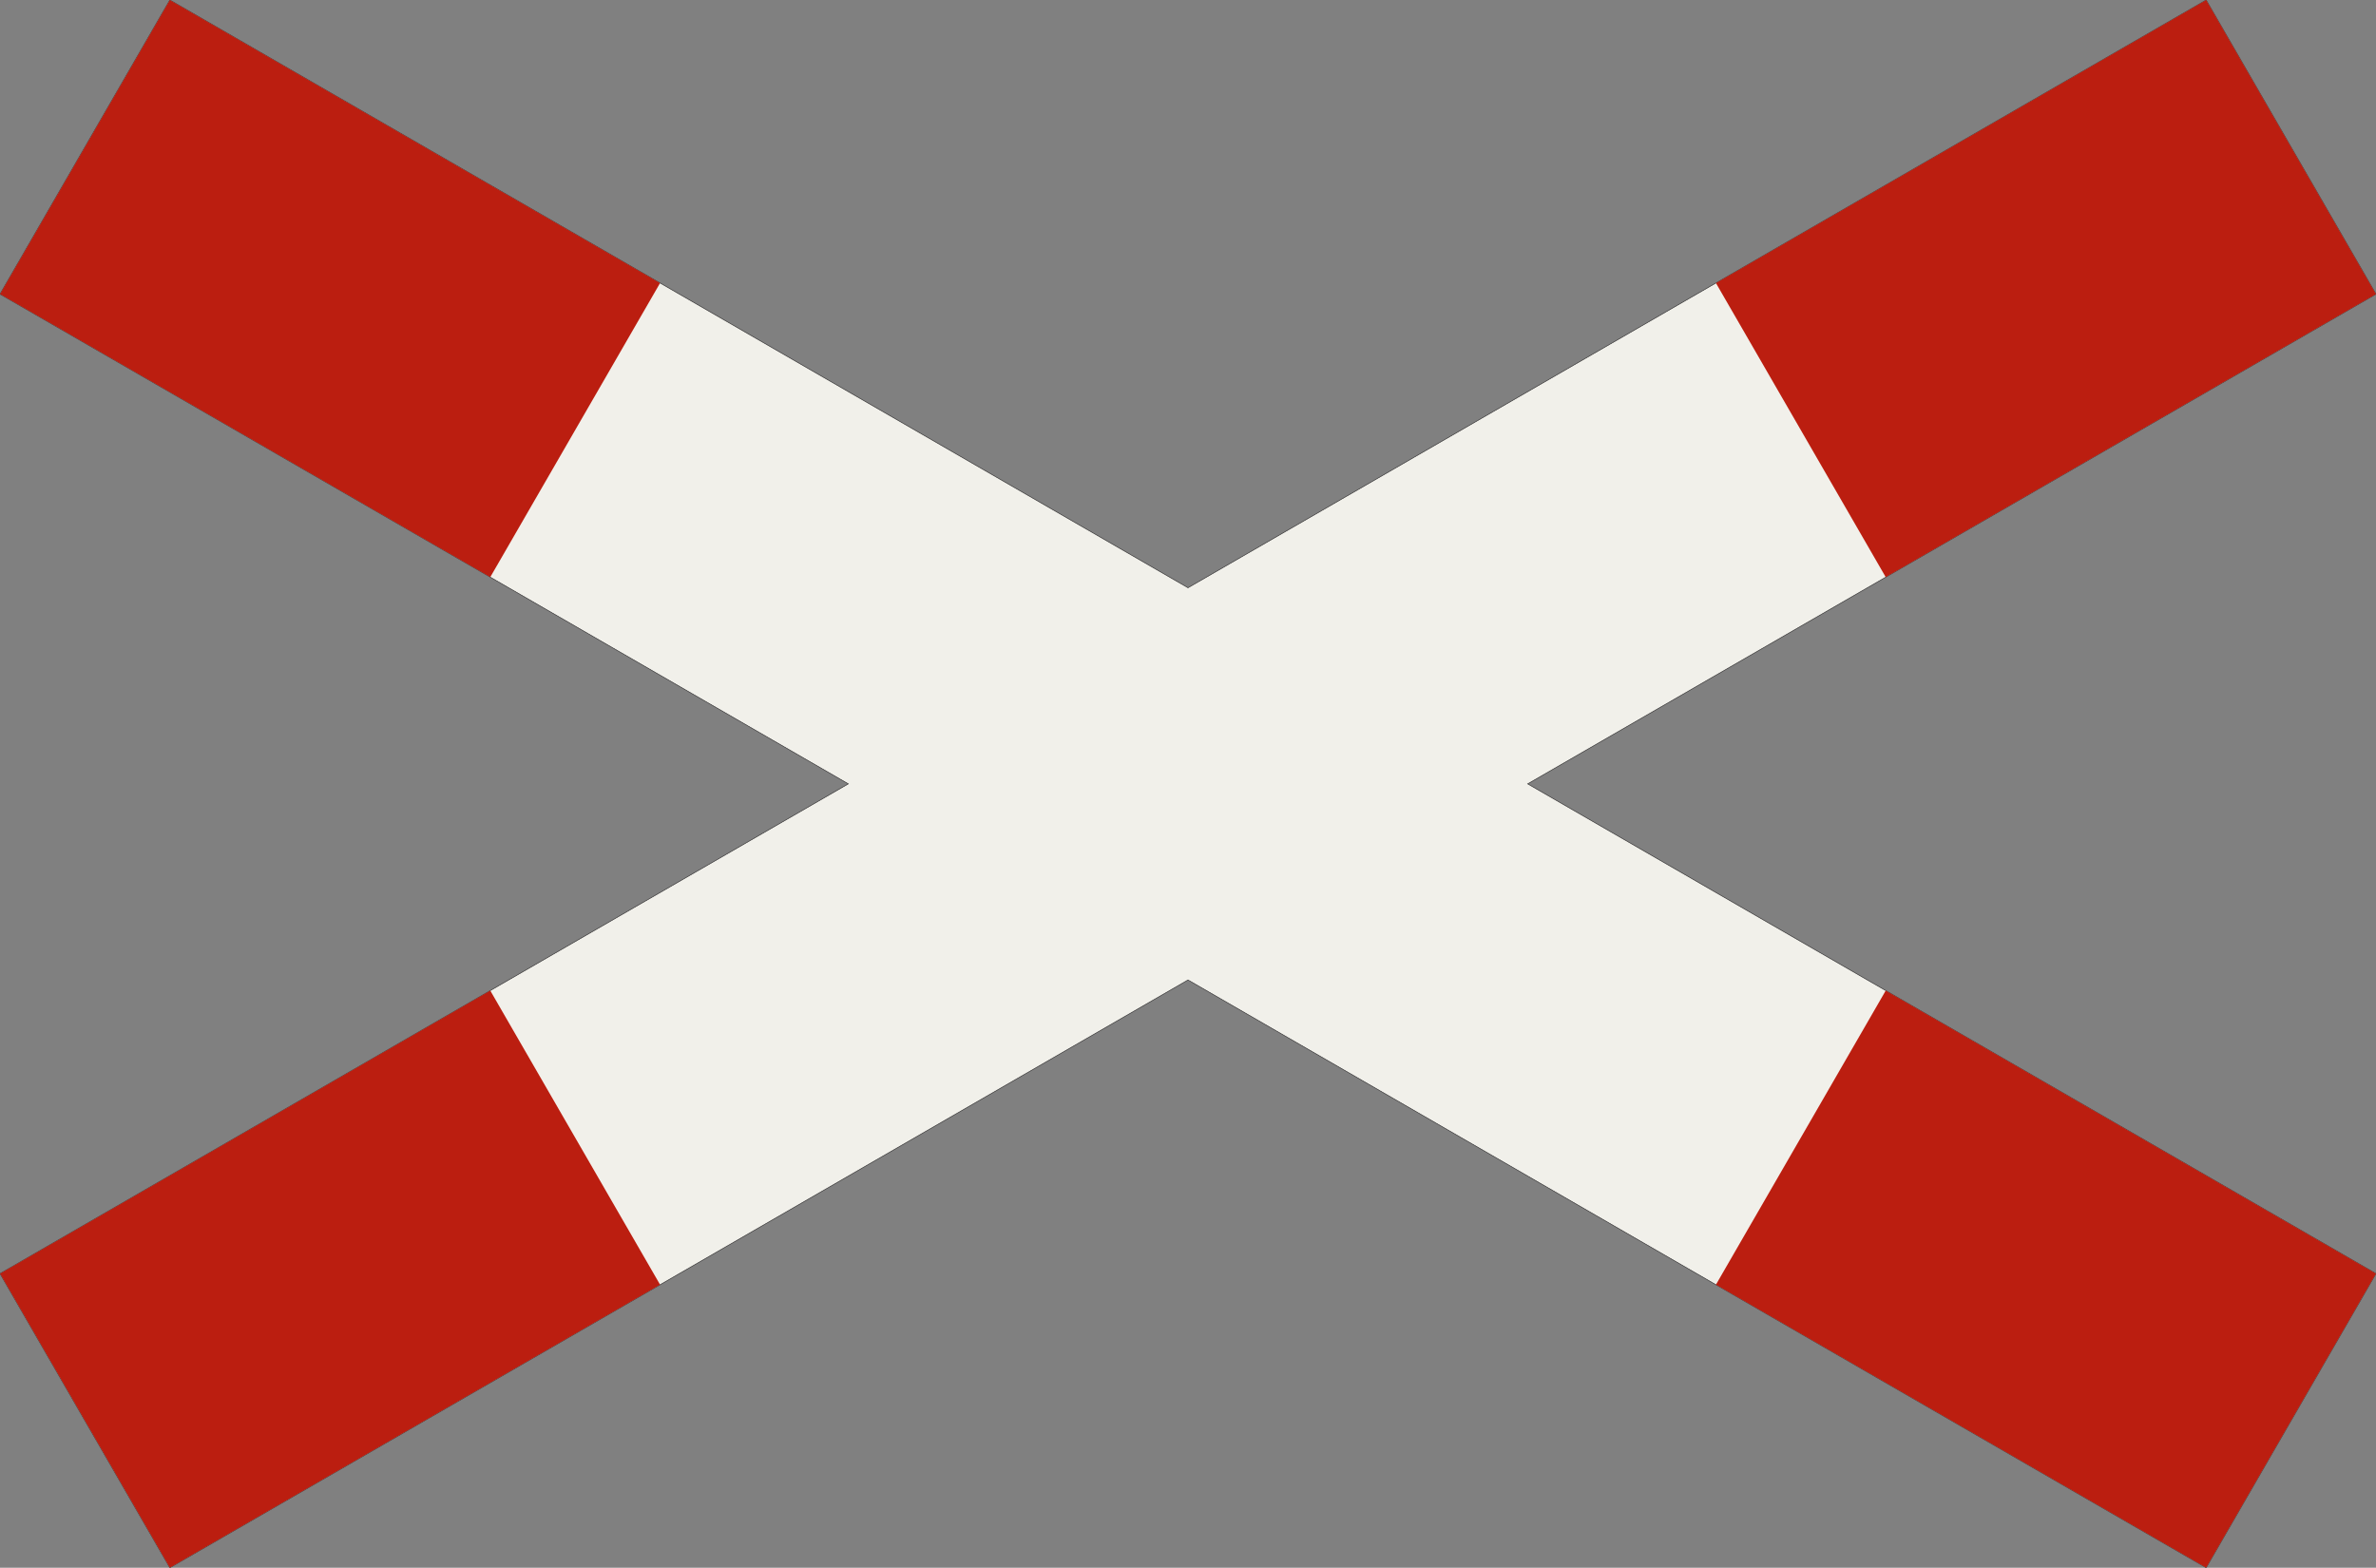 <?xml version="1.0" encoding="UTF-8"?>
<svg xmlns="http://www.w3.org/2000/svg" xmlns:xlink="http://www.w3.org/1999/xlink" width="1259.134mm" height="830.885mm" viewBox="0 0 12591.342 8308.846" version="1.1">
<rect x="0" y="0" width="12591.342" height="8308.846" fill="#808080" stroke="none"/>
<g id="surface651">
<path style="fill-rule:evenodd;fill:rgb(94.51%,94.118%,91.765%);fill-opacity:1;stroke-width:0.3;stroke-linecap:butt;stroke-linejoin:miter;stroke:rgb(16.471%,16.078%,16.471%);stroke-opacity:1;stroke-miterlimit:3;" d="M -539.567 415.442 L 0 103.923 L 539.567 415.442 L 629.567 259.558 L 180 0 L 629.567 -259.558 L 539.567 -415.442 L 0 -103.923 L -539.567 -415.442 L -629.567 -259.558 L -180 0 L -629.567 259.558 L -539.567 415.442 " transform="matrix(10,0,0,-10,6295.671,4154.423)"/>
<path style=" stroke:none;fill-rule:evenodd;fill:rgb(73.333%,11.765%,6.275%);fill-opacity:1;" d="M 900 0 L 3498.074 1500 L 2598.074 3058.848 L 0 1558.848 L 900 0 "/>
<path style=" stroke:none;fill-rule:evenodd;fill:rgb(73.333%,11.765%,6.275%);fill-opacity:1;" d="M 11691.344 0 L 12591.344 1558.848 L 9993.266 3058.848 L 9093.266 1500 L 11691.344 0 "/>
<path style=" stroke:none;fill-rule:evenodd;fill:rgb(73.333%,11.765%,6.275%);fill-opacity:1;" d="M 11691.344 8308.848 L 12591.344 6750 L 9993.266 5250 L 9093.266 6808.848 L 11691.344 8308.848 "/>
<path style=" stroke:none;fill-rule:evenodd;fill:rgb(73.333%,11.765%,6.275%);fill-opacity:1;" d="M 900 8308.848 L 3498.074 6808.848 L 2598.074 5250 L 0 6750 L 900 8308.848 "/>
</g>
</svg>
